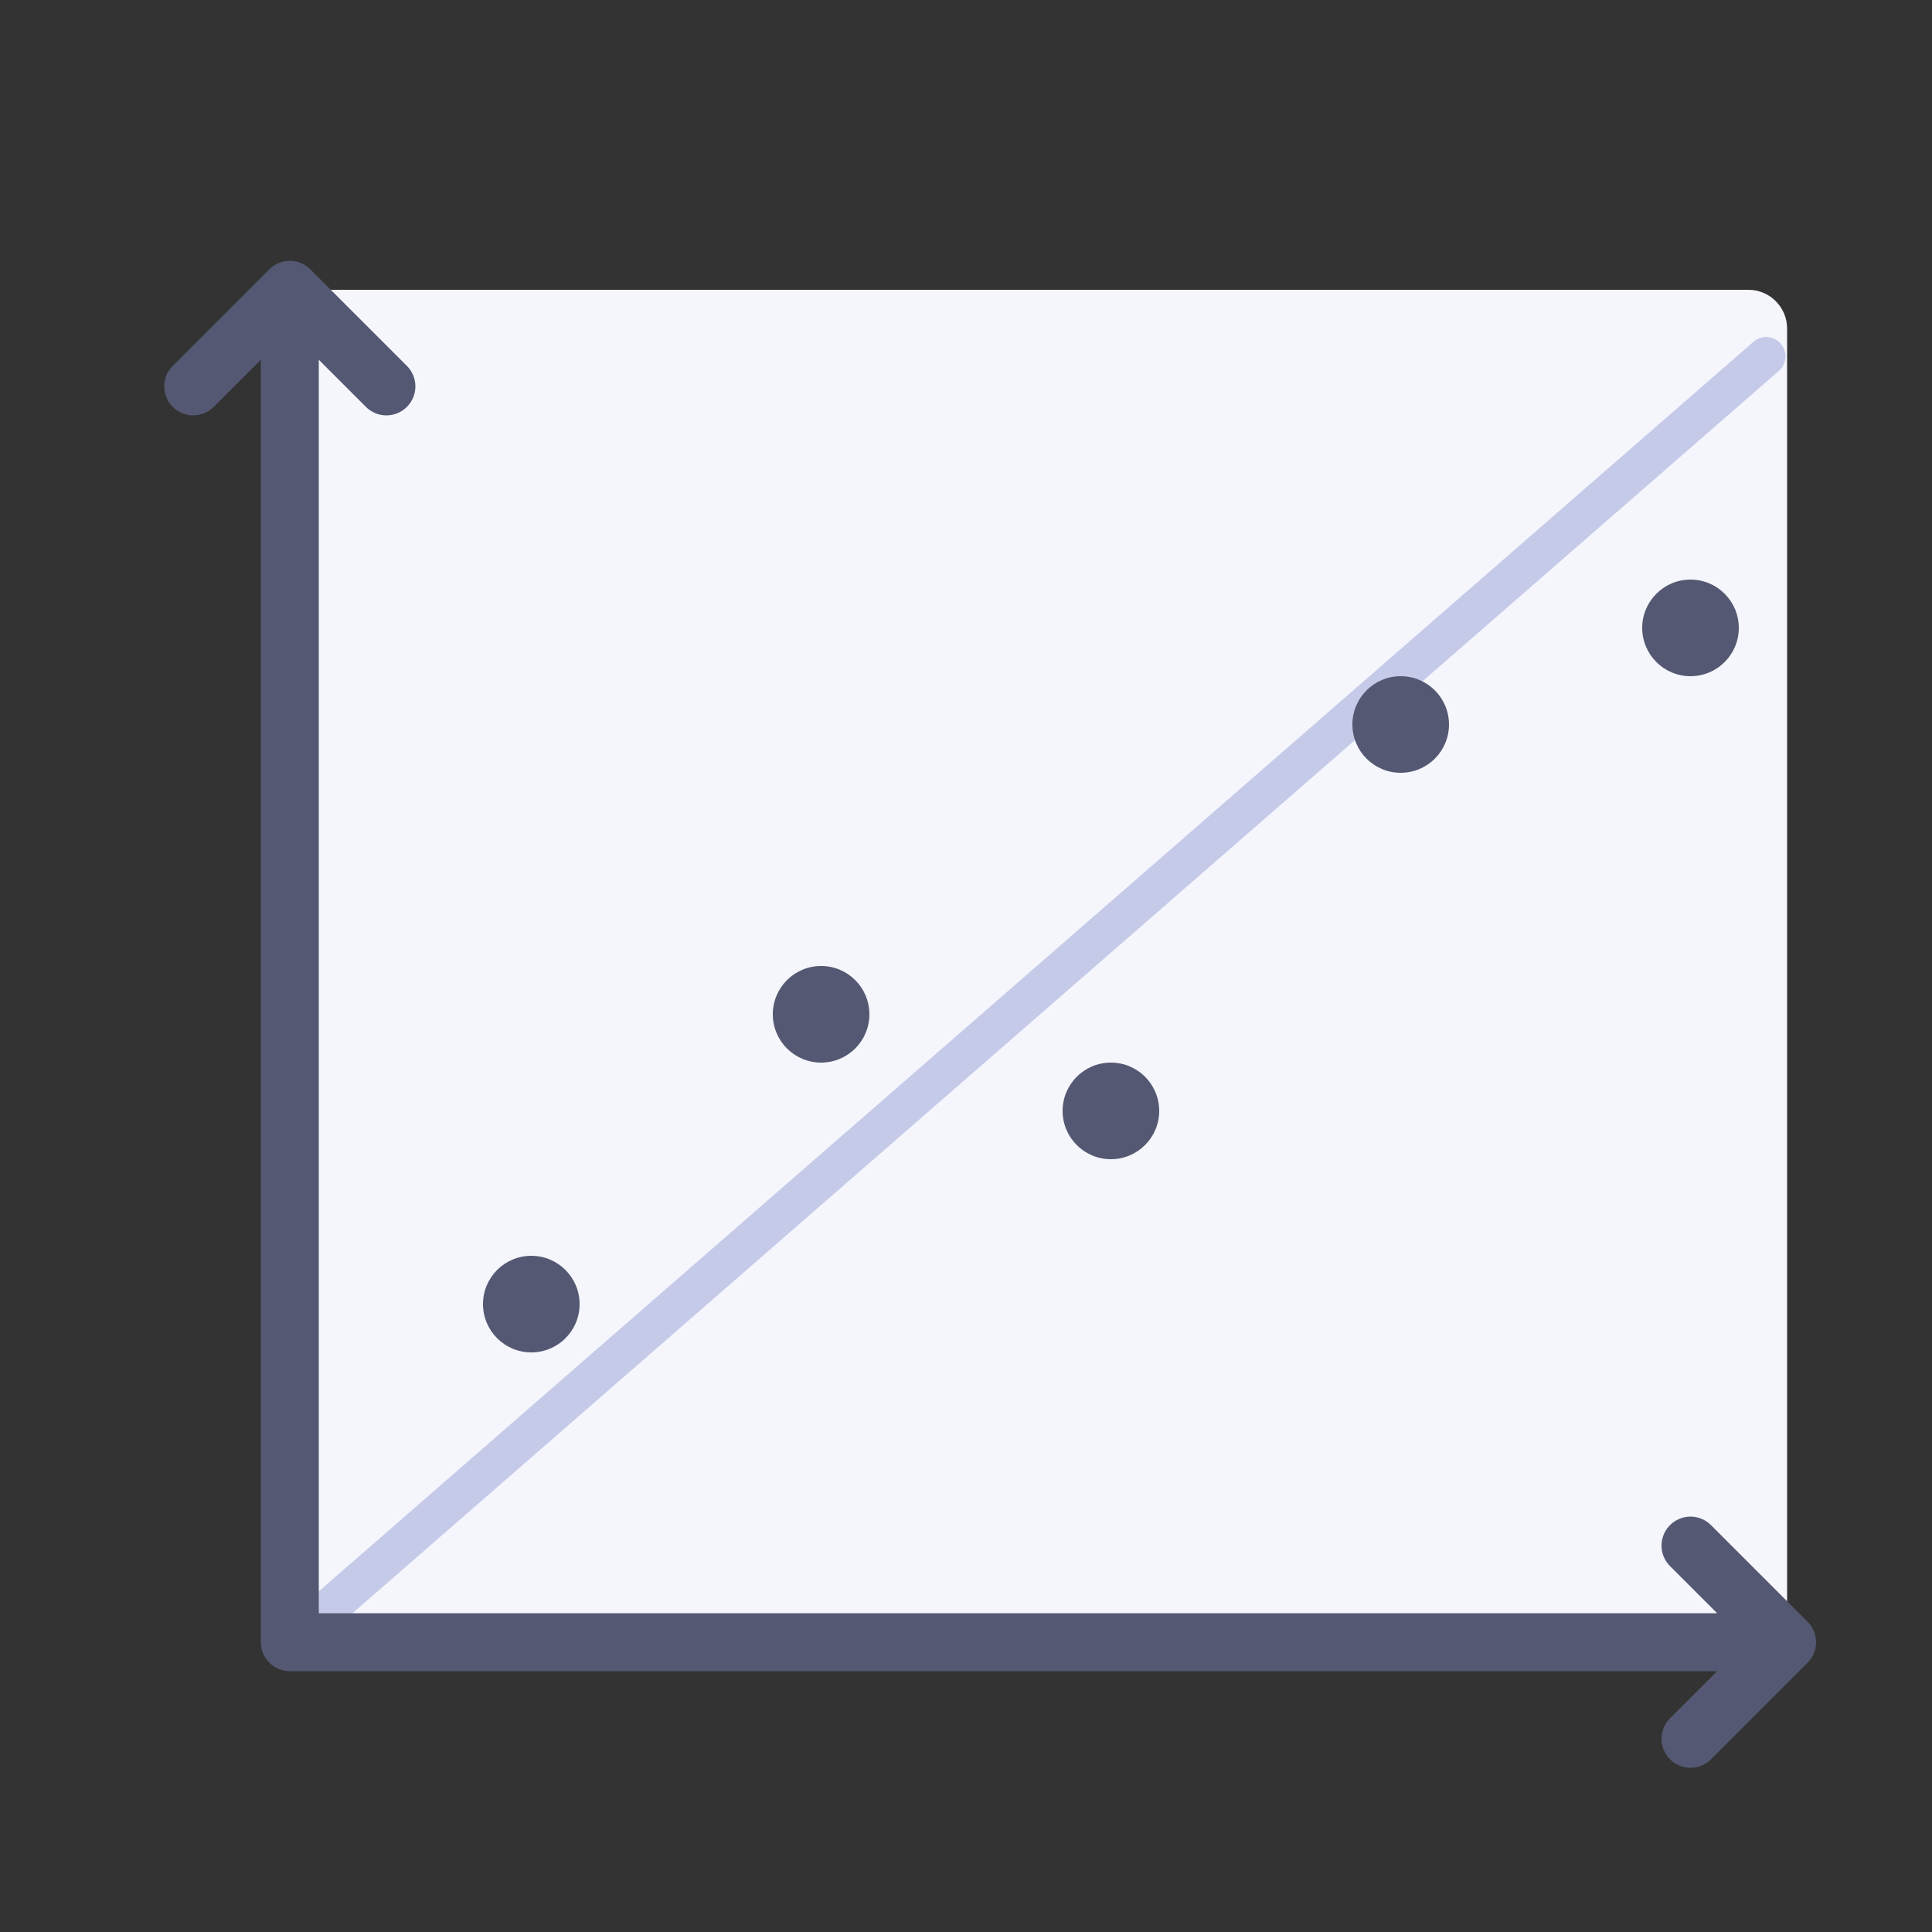 <svg version="1.2" baseProfile="tiny" xmlns="http://www.w3.org/2000/svg" width="200" height="200" viewBox="0 0 200 200">
    <rect x="0" y="0" width="200" height="200" fill="#333333" stroke="none"/>
    <path fill="#F5F6FC" d="M185 166c0 2.2-1.8 4-4 4H34c-2.2 0-4-1.8-4-4V34c0-2.2 1.8-4 4-4h147c2.2 0 4 1.8 4 4v132z"/>
    <path fill="none" stroke="#C5CAE9" stroke-width="4" stroke-linecap="round" stroke-linejoin="round" stroke-miterlimit="10" d="M30 170L182.833 36.888"/>
    <g fill="#545872">
        <circle cx="55" cy="135" r="5"/>
        <circle cx="85" cy="105" r="5"/>
        <circle cx="115" cy="115" r="5"/>
        <circle cx="145" cy="75" r="5"/>
        <circle cx="175" cy="65" r="5"/>
    </g>
    <path d="M30 170V30m155 140H30m0-140L20 40m10-10l10 10m145 130l-10-10m10 10l-10 10" fill="none" stroke="#545872" stroke-width="6" stroke-linecap="round" stroke-linejoin="round" stroke-miterlimit="10"/>
</svg>
